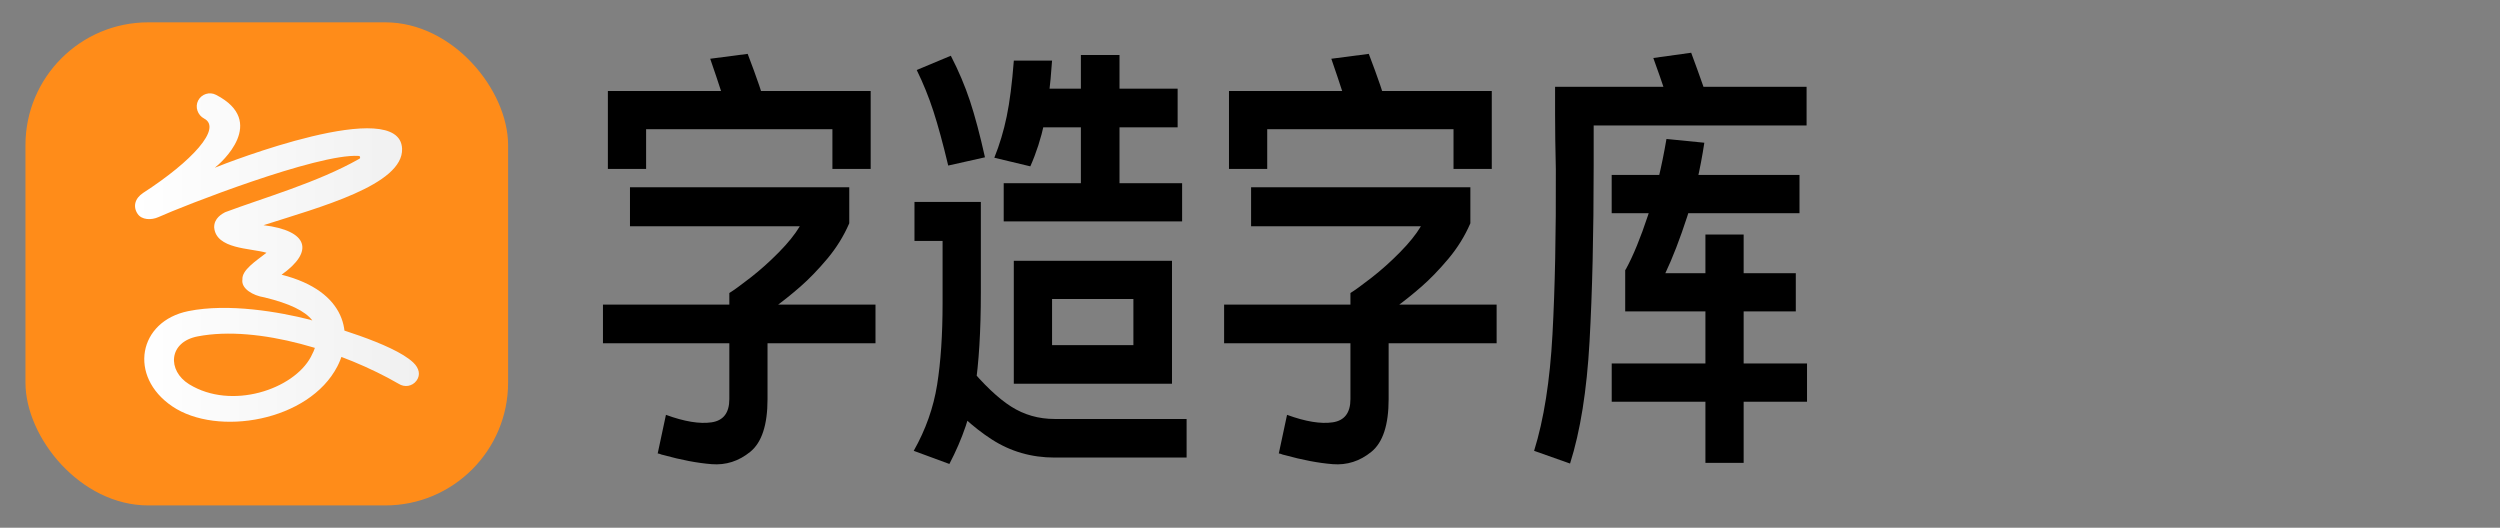 <?xml version="1.0" encoding="UTF-8"?>
<svg id="_图层_1" data-name="图层_1" xmlns="http://www.w3.org/2000/svg" version="1.1" xmlns:xlink="http://www.w3.org/1999/xlink" viewBox="0 0 757.92 160">
  <rect x="0" y="0" width="757.92" height="160" fill="#808080" stroke="none"/>
  <!-- Generator: Adobe Illustrator 29.0.0, SVG Export Plug-In . SVG Version: 2.1.0 Build 186)  -->
  <defs>
    <style>
      .st0 {
        fill: #ff8c19;
      }

      .st1 {
        fill: url(#_未命名的渐变_14);
      }
    </style>
    <linearGradient id="_未命名的渐变_14" data-name="未命名的渐变 14" x1="40.93" y1="78.08" x2="126.99" y2="78.08" gradientUnits="userSpaceOnUse">
      <stop offset="0" stop-color="#fff"/>
      <stop offset="1" stop-color="#f0f0f0"/>
    </linearGradient>
  </defs>
  <g>
    <path d="M265.42,104.06h-82.62v-11.71h82.62v11.71ZM263.95,51.22h-11.59v-12.05h-56.48v12.05h-11.59v-23.64h79.67v23.64ZM201.9,125.77c5.61,2.05,10.21,2.8,13.81,2.27,3.6-.53,5.4-2.88,5.4-7.05v-32.16c1.36-.83,3.5-2.39,6.42-4.66,2.92-2.27,5.78-4.83,8.58-7.67,2.8-2.84,4.92-5.47,6.36-7.9h-51.48v-11.82h66.48v10.91c-1.67,3.86-3.88,7.44-6.65,10.74-2.77,3.3-5.49,6.12-8.18,8.47-2.69,2.35-5.4,4.51-8.13,6.48-.91.61-1.52,1.02-1.82,1.25v26.37c0,7.8-1.74,13.13-5.23,15.97-3.49,2.84-7.39,4.09-11.71,3.75s-9.21-1.27-14.66-2.78c-.38-.07-.64-.15-.79-.23-.38-.15-.68-.23-.91-.23l2.5-11.71ZM220.65,34.4c-.83-3.18-2.61-8.71-5.34-16.59l11.36-1.48c2.73,7.12,4.62,12.65,5.68,16.59l-11.71,1.48Z"/>
    <path d="M277.01,136.68c3.64-6.44,6-13.13,7.1-20.06,1.1-6.93,1.65-15.13,1.65-24.6v-18.98h-8.52v-11.82h20.12v27.5c0,11.67-.59,21.33-1.76,28.98-1.18,7.65-3.77,15.3-7.78,22.96l-10.8-3.98ZM287.47,50.2c-1.59-6.67-3.09-12.16-4.49-16.48-1.4-4.32-3.09-8.48-5.06-12.5l10.34-4.32c2.35,4.55,4.28,9.11,5.8,13.69,1.51,4.58,3.03,10.28,4.55,17.1l-11.14,2.5ZM359.75,138.72h-40c-7.05,0-13.41-1.84-19.09-5.51-5.68-3.67-11.06-8.62-16.14-14.83l8.86-7.61c4.85,5.83,9.24,10,13.18,12.5,3.94,2.5,8.33,3.75,13.18,3.75h40v11.71ZM301.45,47.81c1.59-3.94,2.84-8.11,3.75-12.5.91-4.39,1.63-10.04,2.16-16.93h11.59c-.53,7.8-1.31,14.07-2.33,18.81-1.02,4.74-2.44,9.15-4.26,13.24l-10.91-2.61ZM358.38,67.13h-54.09v-11.59h54.09v11.59ZM355.31,116.34h-47.96v-37.28h47.96v37.28ZM357.02,38.6h-47.05v-11.71h47.05v11.71ZM318.95,104.63h24.66v-13.98h-24.66v13.98ZM339.4,61.79h-11.71V16.67h11.71v45.12Z"/>
    <path d="M453.73,104.06h-82.62v-11.71h82.62v11.71ZM452.25,51.22h-11.59v-12.05h-56.48v12.05h-11.59v-23.64h79.67v23.64ZM390.2,125.77c5.61,2.05,10.21,2.8,13.81,2.27,3.6-.53,5.4-2.88,5.4-7.05v-32.16c1.36-.83,3.5-2.39,6.42-4.66,2.92-2.27,5.78-4.83,8.58-7.67,2.8-2.84,4.92-5.47,6.36-7.9h-51.48v-11.82h66.48v10.91c-1.67,3.86-3.88,7.44-6.65,10.74-2.77,3.3-5.49,6.12-8.18,8.47-2.69,2.35-5.4,4.51-8.13,6.48-.91.61-1.52,1.02-1.82,1.25v26.37c0,7.8-1.74,13.13-5.23,15.97-3.49,2.84-7.39,4.09-11.71,3.75s-9.21-1.27-14.66-2.78c-.38-.07-.64-.15-.79-.23-.38-.15-.68-.23-.91-.23l2.5-11.71ZM408.95,34.4c-.83-3.18-2.61-8.71-5.34-16.59l11.36-1.48c2.73,7.12,4.62,12.65,5.68,16.59l-11.71,1.48Z"/>
    <path d="M465.09,136.68c2.95-9.47,4.81-21.23,5.57-35.29.76-14.05,1.1-30.74,1.02-50.06-.15-6.44-.23-12.01-.23-16.71v-8.3h76.25v11.71h-64.55v12.27c0,20.61-.42,38.35-1.25,53.24-.83,14.89-2.8,27.22-5.91,36.99l-10.91-3.86ZM545.55,64.63h-56.94v-11.59h56.94v11.59ZM547.83,121.79h-59.21v-11.59h59.21v11.59ZM544.42,94.4h-51.71v-12.5c.07-.15.15-.26.23-.34,2.2-4.01,4.43-9.47,6.71-16.36,2.27-6.89,4.13-14.58,5.57-23.07l11.48,1.14c-1.21,8.03-2.94,15.47-5.17,22.33-2.24,6.86-4.45,12.6-6.65,17.22h39.55v11.59ZM506.8,34.4c-.83-3.26-2.69-8.86-5.57-16.82l11.48-1.59c2.73,7.35,4.7,12.99,5.91,16.93l-11.82,1.48ZM528.62,140.32h-11.59v-69.21h11.59v69.21Z"/>
  </g>
  <g>
    <rect class="st0" x="7.72" y="6.77" width="146.32" height="146.46" rx="37.24" ry="37.24"/>
    <path class="st1" d="M65.16,50.82c1.86-1.42,16.06-13.95.33-22.07-1.97-1.02-4.38-.25-5.41,1.71-1.03,1.97-.16,4.45,1.8,5.48,5.54,2.9-3.63,12.93-18.42,22.5-2.62,1.69-3.21,4.24-1.73,6.41,1.26,1.85,4.14,1.95,6.35.95,7.22-3.27,48.15-19.32,60.67-18.53.47.03.6.66.19.87-12.6,7.19-29.5,11.98-40.7,16.2-.92.49-3.35,1.79-3.31,4.58.52,6.68,11.07,6.27,15.86,7.71-3.34,2.59-7.48,5.26-7.3,8.08-.44,2.78,3.15,4.89,6.65,5.44,15.18,3.69,18.96,9,14.1,18.06-5.29,9.85-24.05,16.2-36.9,8.28-6.64-4.1-6.35-12.79,2.6-14.51,18.5-3.55,44.4,4.81,60.88,14.35,1.86,1.21,4.17.8,5.45-.92,1.27-1.72.84-3.76-.97-5.49-6.26-5.97-26.87-11.44-31.42-13.02-9.2-2.33-24.58-5.05-36.78-2.58-15.18,3.07-18.27,19.78-4.89,28.86,13.66,9.27,41.48,4.57,50.09-12.14,4.85-9.41,2.98-22.72-16.93-27.76,9.94-7.05,8.14-13.35-5.48-15.01,16.88-5.42,42.45-12.2,42.01-23.2-.65-16.17-53.39,4.36-56.72,5.76Z"/>
  </g>
</svg>